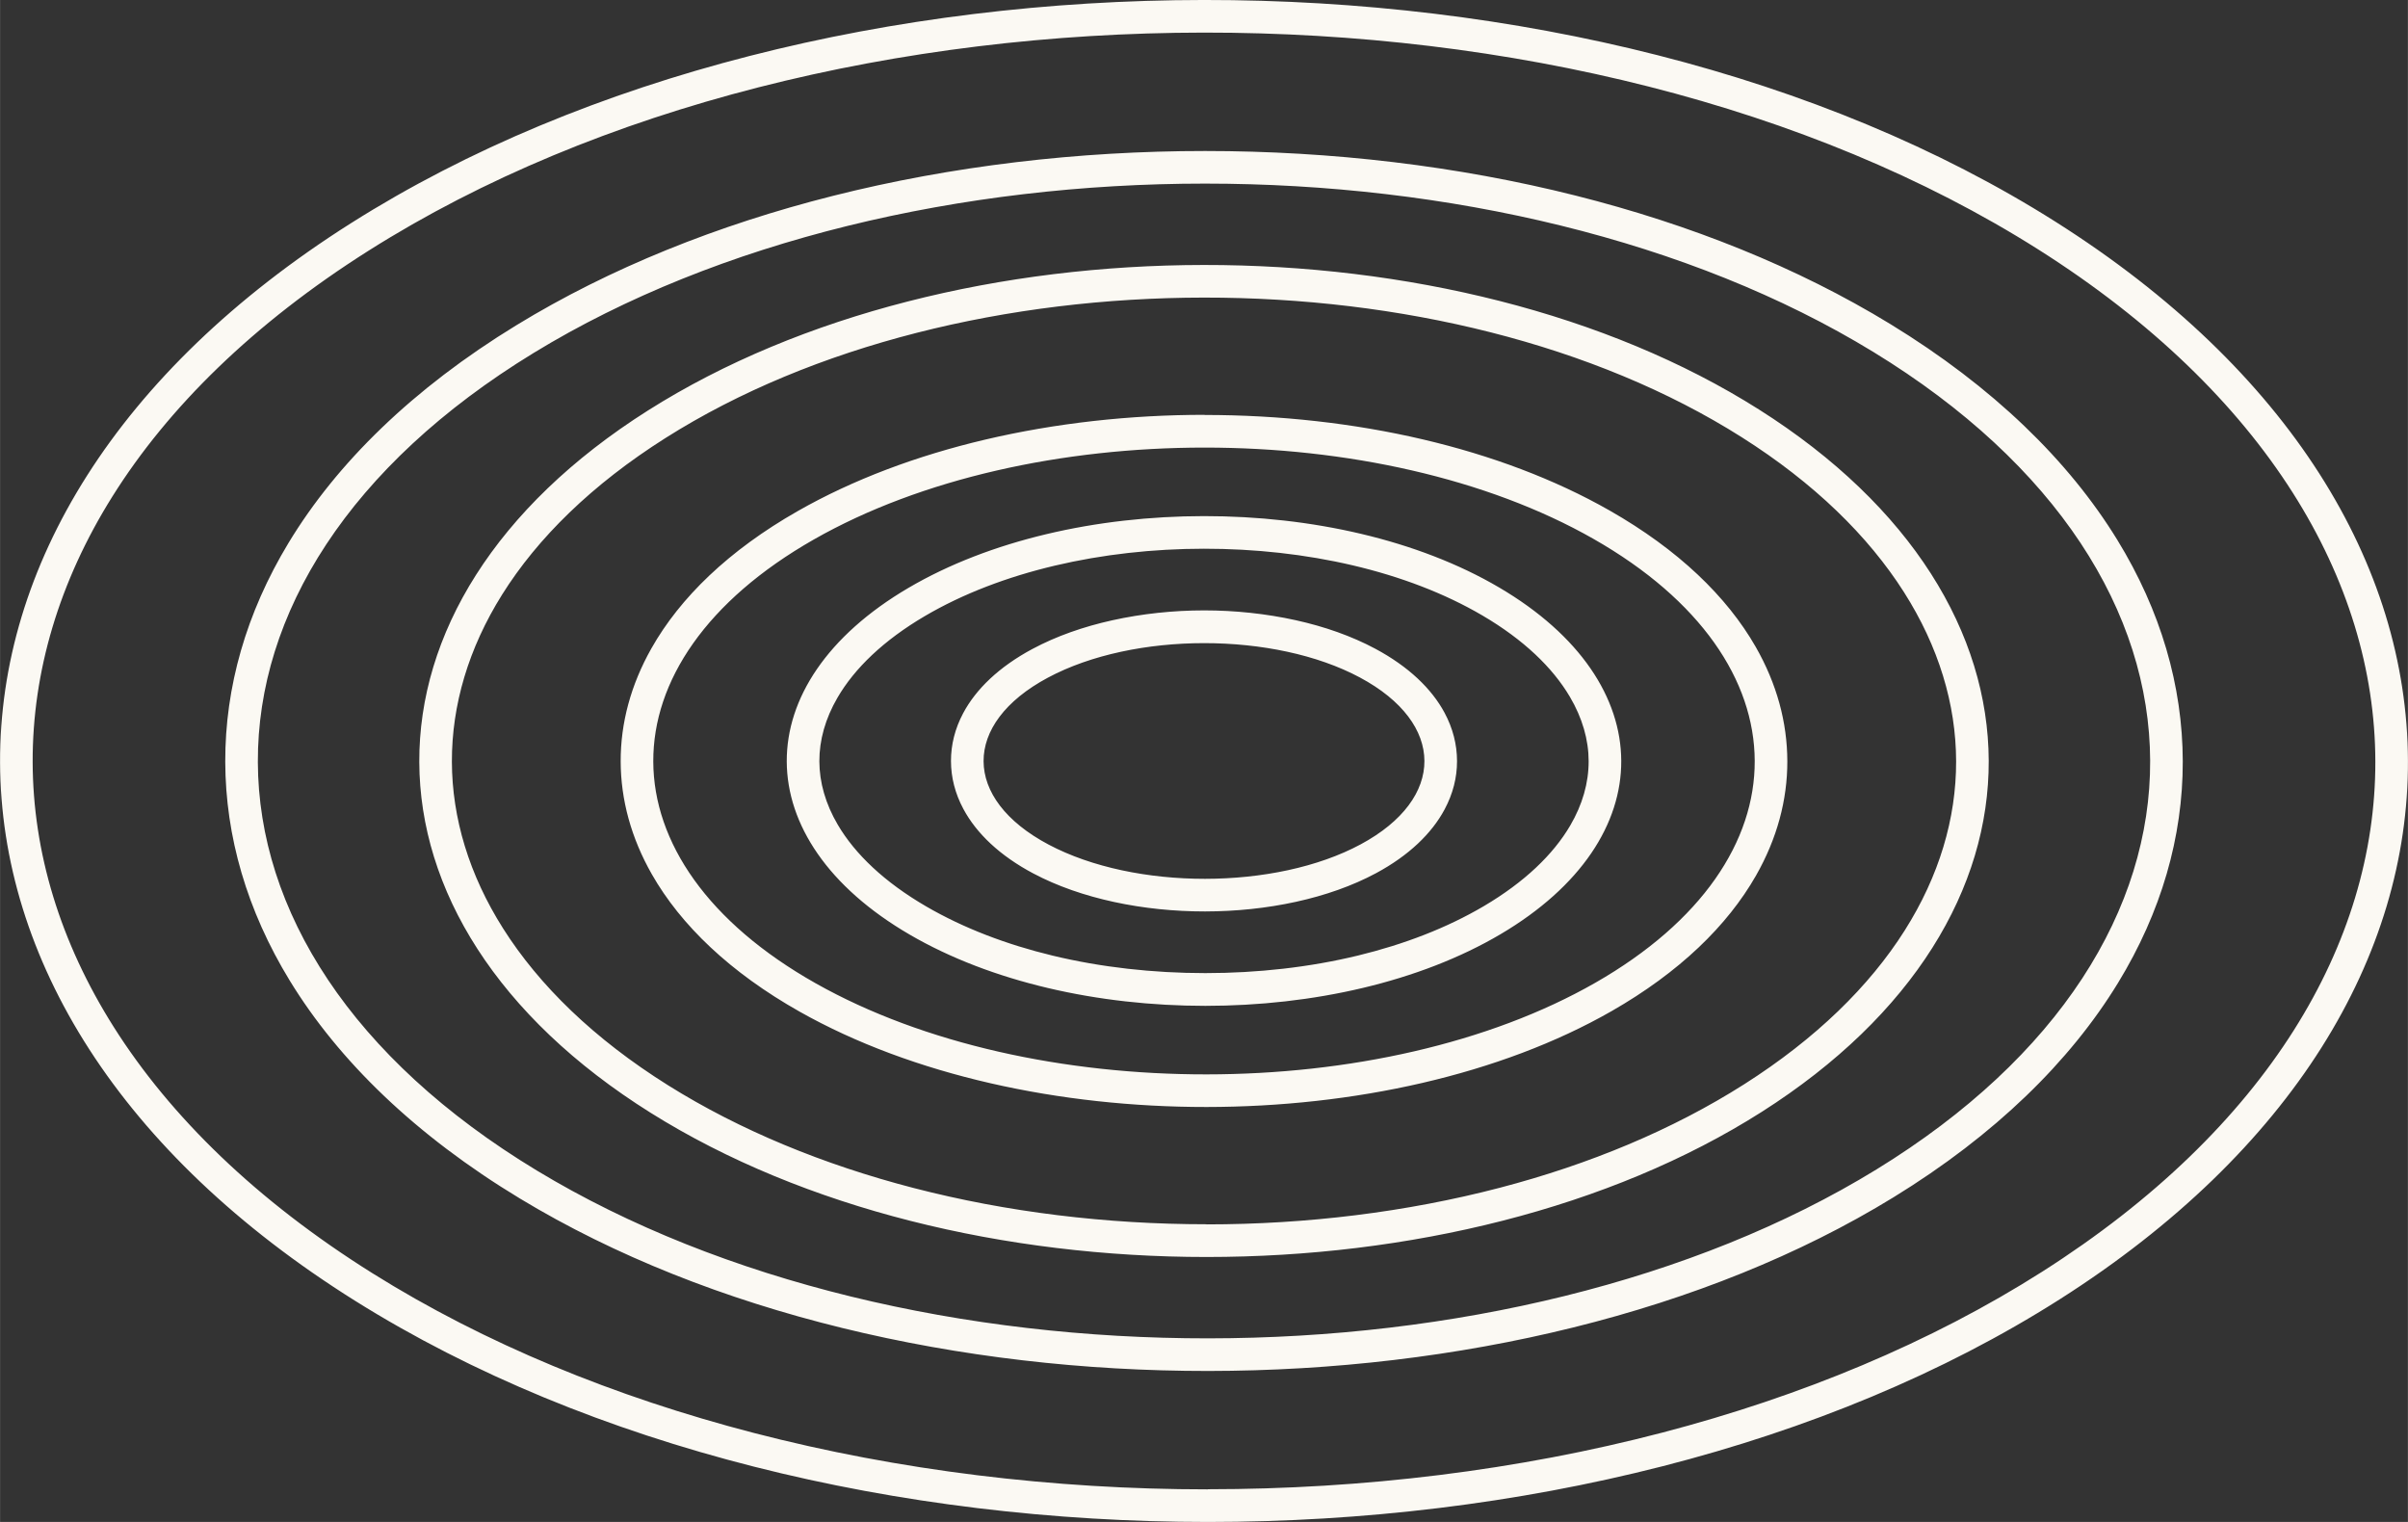 <?xml version="1.0" encoding="UTF-8"?>
<!DOCTYPE svg PUBLIC "-//W3C//DTD SVG 1.1//EN" "http://www.w3.org/Graphics/SVG/1.1/DTD/svg11.dtd">
<!-- Creator: CorelDRAW X7 -->
<svg xmlns="http://www.w3.org/2000/svg" xml:space="preserve" width="19.276in" height="12.182in" version="1.1" style="shape-rendering:geometricPrecision; text-rendering:geometricPrecision; image-rendering:optimizeQuality; fill-rule:evenodd; clip-rule:evenodd"
viewBox="0 0 192757 121824"
 xmlns:xlink="http://www.w3.org/1999/xlink">
 <rect x="0" y="0" width="192757" height="121824" fill="#333333" stroke="none"/>
 <defs>
  <style type="text/css">
   <![CDATA[
    .fil0 {fill:#FBF9F3}
   ]]>
  </style>
 </defs>
 <g id="Layer_x0020_1">
  <path class="fil0" d="M53462 86862c-5911,-3704 -10308,-7985 -13192,-12543 -2721,-4299 -4088,-8837 -4100,-13351 -12,-4529 1328,-9075 4020,-13373 2842,-4537 7197,-8811 13069,-12528 11826,-7484 27454,-11234 43105,-11247 15652,-13 31264,3710 43057,11174 5797,3668 10127,7901 12993,12407 2773,4360 4164,8965 4173,13537 9,4585 -1363,9191 -4117,13543 -2821,4457 -7101,8653 -12846,12307 -5749,3656 -12413,6416 -19547,8281 -7488,1957 -15488,2936 -23495,2936l0 -10c-8007,0 -15995,-969 -23463,-2906 -7172,-1860 -13872,-4603 -19657,-8227zm20673 -14310c-3334,-1939 -5690,-4182 -7075,-6540 -977,-1662 -1468,-3380 -1473,-5076 -4,-1699 479,-3421 1450,-5090 1370,-2355 3699,-4596 6994,-6532 6106,-3587 14207,-5385 22340,-5392 8134,-6 16227,1778 22314,5355 3270,1921 5596,4149 6982,6497 999,1692 1500,3436 1503,5154 3,1730 -491,3477 -1481,5162 -1360,2316 -3658,4521 -6901,6436 -2955,1744 -6390,3064 -10075,3958 -3868,939 -8031,1408 -12227,1408 -4188,0 -8349,-466 -12219,-1398 -3688,-888 -7141,-2202 -10132,-3942zm-1311 2262c-13084,-7611 -13136,-20100 -113,-27752l0 0c13023,-7652 34306,-7669 47295,-37l0 0c12988,7632 13039,20121 112,27753l0 0c-6474,3822 -15045,5735 -23632,5735l0 0c-8557,0 -17130,-1899 -23662,-5699zm11052 -20568c-6880,3683 -6854,9694 59,13357l0 0c6913,3663 18157,3656 24985,-17l0 0c6829,-3674 6802,-9684 -60,-13357l0 0c-3425,-1833 -7942,-2750 -12463,-2750l0 0c-4536,0 -9076,923 -12521,2767l0 0zm-1228 -2303c-2673,1430 -4528,3217 -5556,5158 -649,1225 -972,2512 -969,3821 3,1311 334,2602 992,3830 1044,1951 2915,3741 5602,5165 3830,2029 8809,3042 13743,3039 4941,-4 9905,-1026 13699,-3067 2619,-1409 4449,-3175 5480,-5101 666,-1243 997,-2546 995,-3866 -2,-1331 -336,-2637 -1003,-3877 -1036,-1925 -2886,-3697 -5542,-5119 -1894,-1013 -4062,-1774 -6364,-2282 -2375,-524 -4868,-786 -7328,-786 -2467,0 -4971,264 -7355,791 -2313,511 -4492,1275 -6394,2294zm-52852 49963c-9255,-5799 -16149,-12517 -20682,-19680 -4316,-6819 -6484,-14035 -6504,-21228 -19,-7209 2107,-14434 6382,-21257 4471,-7137 11298,-13847 20487,-19662 18369,-11624 42614,-17450 66878,-17470 24265,-20 48485,5763 66803,17356 9078,5745 15869,12387 20371,19467 4396,6914 6602,14233 6616,21520 14,7299 -2162,14619 -6530,21522 -4438,7013 -11150,13601 -20140,19319 -8939,5684 -19300,9976 -30390,12874 -11574,3025 -23968,4538 -36398,4538l0 10c-12363,1 -24736,-1505 -36347,-4516 -11132,-2887 -21543,-7152 -30546,-12793zm-1382 2211c-37757,-23656 -37904,-62468 -327,-86249l0 0c37577,-23781 98986,-23832 136465,-114l0 0c37479,23718 37626,62531 327,86250l0 0c-18681,11879 -43413,17821 -68190,17821l0 0c-24692,1 -49429,-5900 -68275,-17708zm14295 -75863c-29530,18043 -29415,47490 258,65438l0 0c29672,17949 77933,17910 107244,-86l0 0c29313,-17994 29197,-47443 -257,-65439l0 0c-14699,-8981 -34088,-13470 -53491,-13471l0 0c-19474,-1 -38961,4520 -53754,13558l0 0zm-1361 -2231c-8303,5072 -14389,11041 -18256,17434 -3393,5610 -5081,11551 -5065,17516 16,5968 1737,11909 5161,17515 3918,6412 10063,12387 18427,17446 15243,9220 35214,13821 55109,13805 19898,-16 39782,-4651 54849,-13901 8136,-4995 14129,-10867 17976,-17164 3466,-5673 5193,-11688 5182,-17726 -12,-6044 -1759,-12061 -5241,-17734 -3893,-6342 -9954,-12256 -18175,-17278 -7441,-4547 -16023,-7973 -25180,-10279 -9452,-2381 -19554,-3571 -29672,-3571 -10154,-1 -20298,1197 -29796,3593 -9202,2321 -17831,5769 -25319,10344zm10733 63050c-24611,-15419 -24707,-40717 -214,-56217l0 0c24492,-15500 64518,-15533 88946,-73l0 0c24428,15459 24525,40756 214,56216l0 0c-12177,7742 -28296,11616 -44445,11616 -16095,0 -32218,-3846 -44501,-11542zm13059 -45888c-17189,9794 -17122,25778 149,35521l0 0c17272,9741 45362,9721 62425,-47l0 0c17060,-9769 16993,-25752 -151,-35521l0 0c-8556,-4875 -19842,-7311 -31136,-7312l0 0c-11335,0 -22677,2453 -31287,7359l0 0zm-1290 -2272c-5511,3139 -9417,6925 -11712,10994 -1646,2917 -2464,5969 -2456,9034 7,3079 840,6133 2495,9039 2319,4070 6266,7858 11833,10998 9036,5097 20837,7639 32571,7631 11752,-9 23509,-2569 32433,-7678 5412,-3099 9266,-6833 11556,-10852 1676,-2942 2511,-6032 2505,-9144 -5,-3123 -849,-6218 -2532,-9157 -2308,-4032 -6208,-7788 -11690,-10912 -4424,-2521 -9511,-4417 -14929,-5689 -5567,-1307 -11524,-1961 -17497,-1961l0 -11c-5966,0 -11946,662 -17568,1984 -5444,1280 -10559,3188 -15009,5724z"/>
 </g>
</svg>
